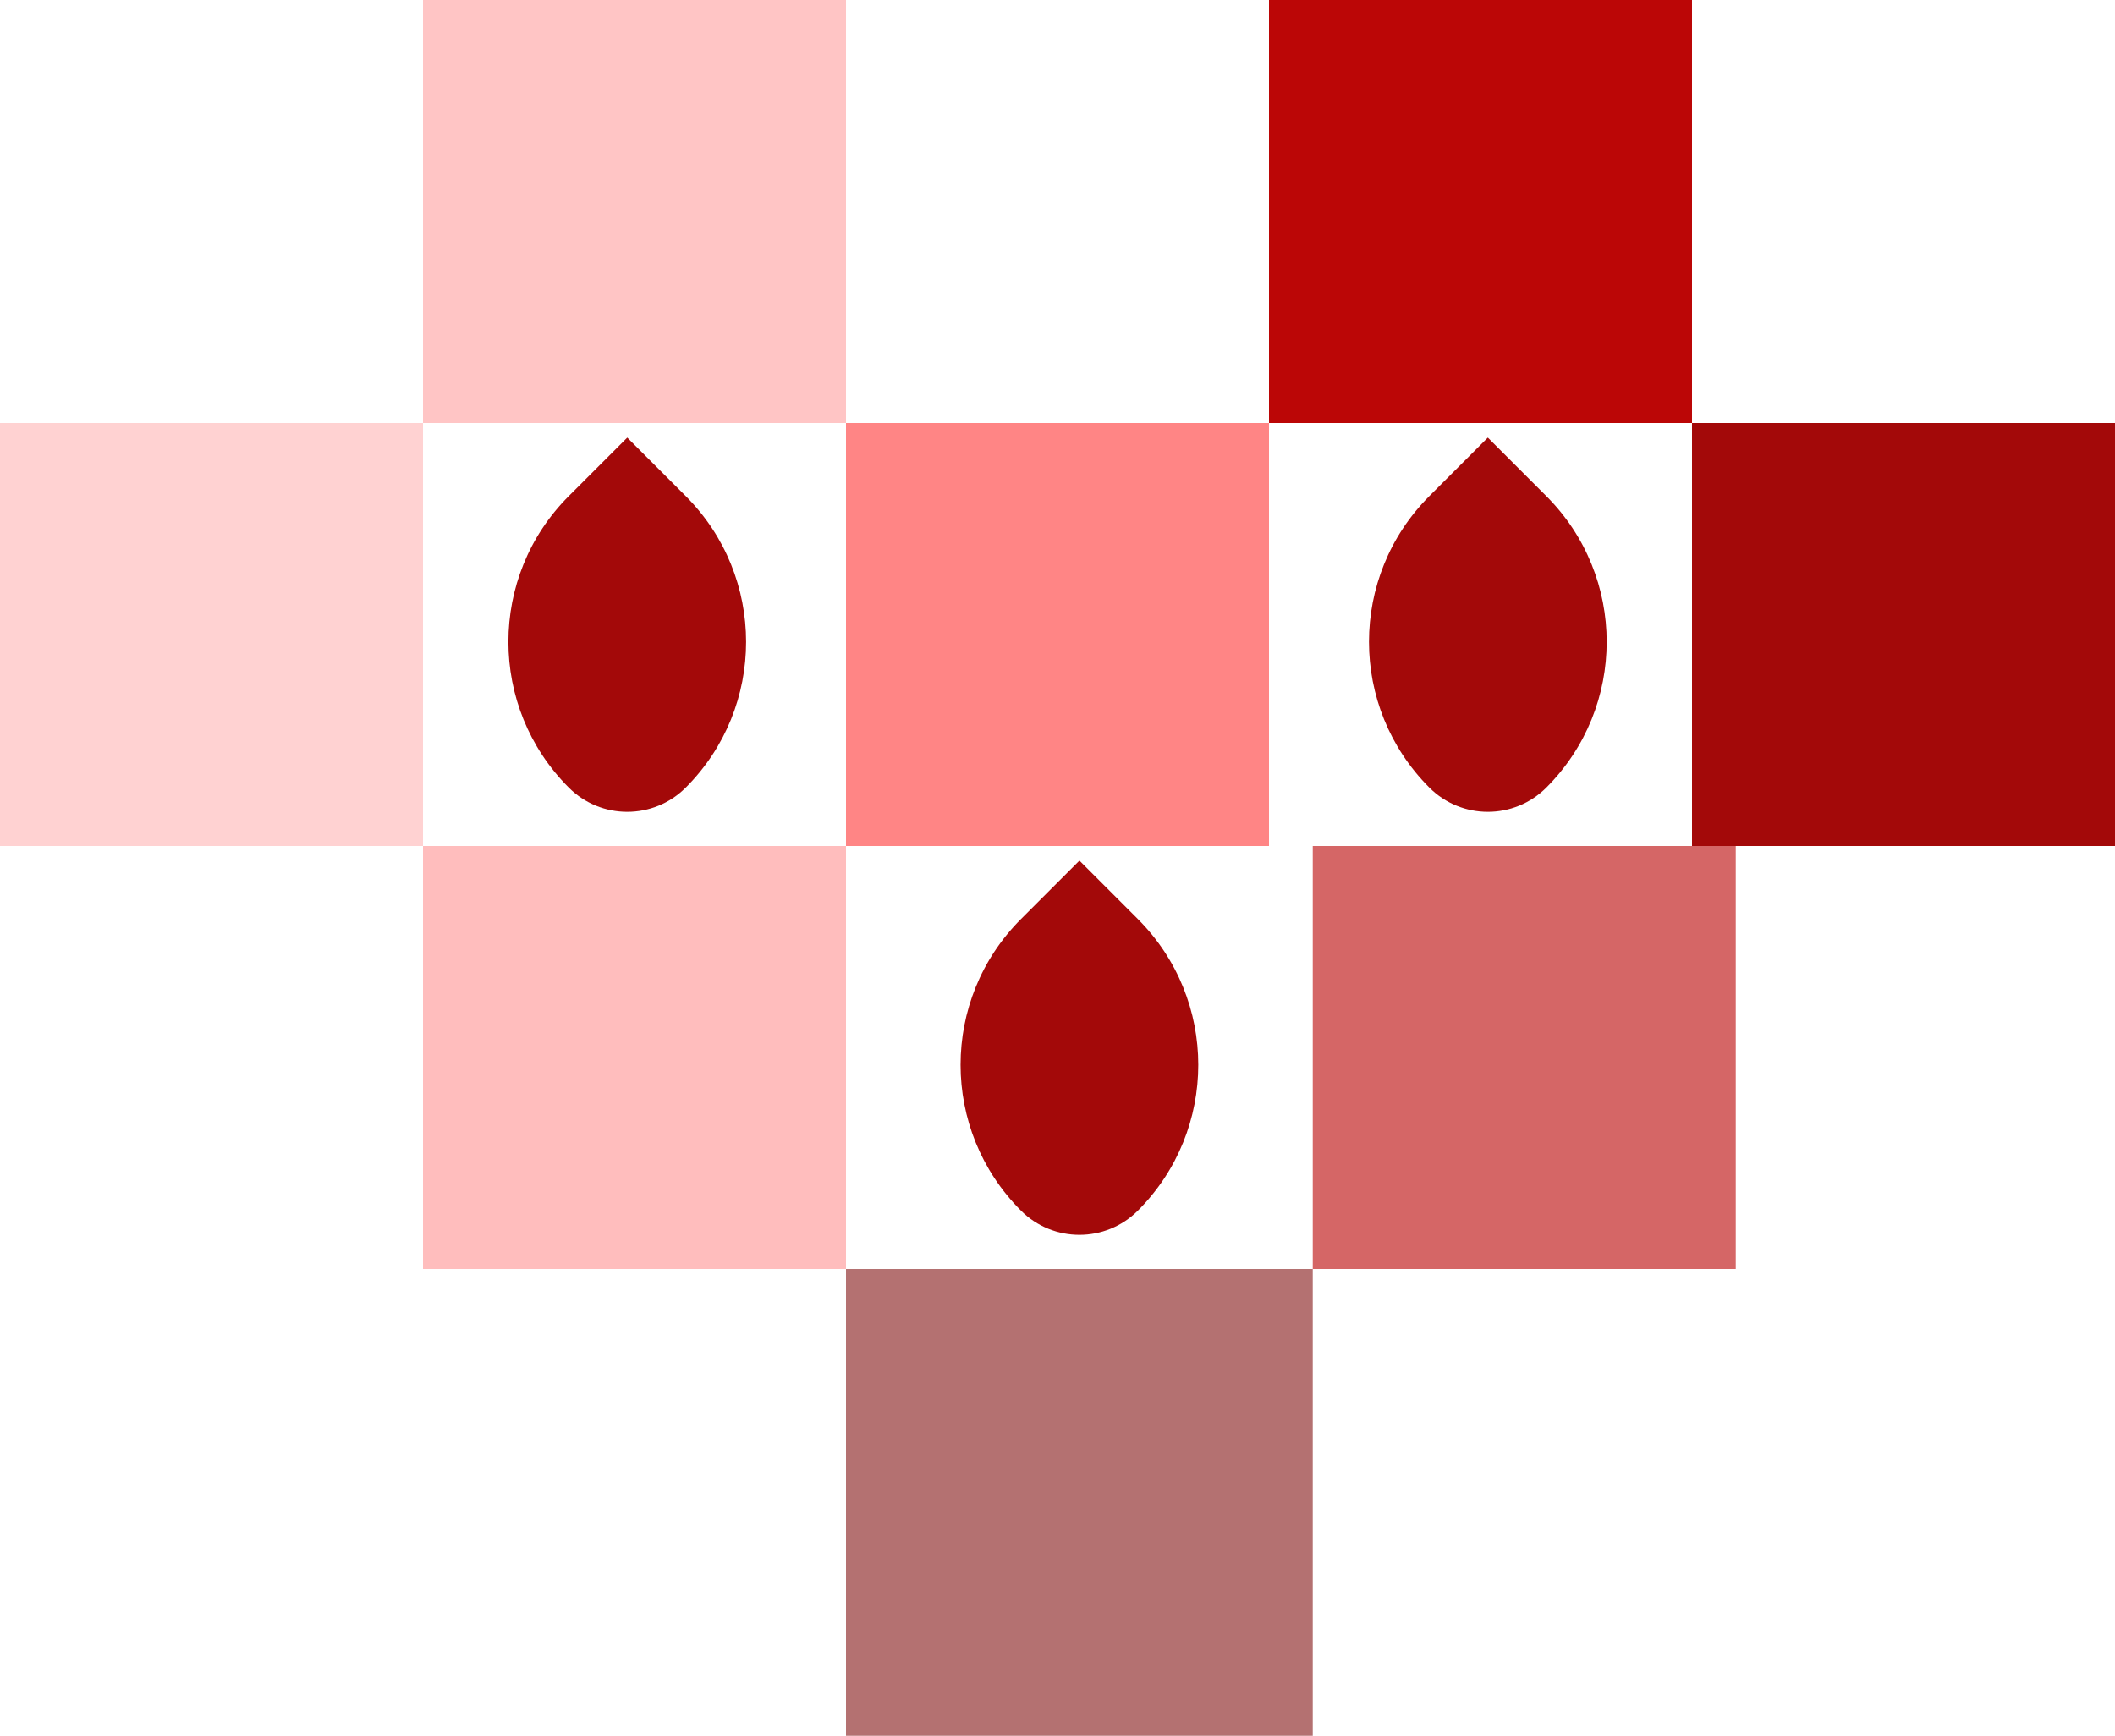 <svg width="290" height="238" viewBox="0 0 290 238" fill="none" xmlns="http://www.w3.org/2000/svg">
<rect x="174" width="58" height="58" fill="#BB0606"/>
<rect x="116" y="58" width="58" height="58" fill="#FF8585"/>
<rect x="232" y="58" width="58" height="58" fill="#A30909"/>
<path d="M148.006 118L156.021 126.015C167.062 137.056 167.062 154.957 156.021 165.998V165.998C151.594 170.424 144.416 170.422 139.99 165.996V165.996C128.952 154.958 128.948 137.058 139.986 126.02L148.006 118Z" fill="#A30909"/>
<path d="M204.006 60L212.021 68.015C223.062 79.056 223.062 96.957 212.021 107.998V107.998C207.594 112.424 200.416 112.422 195.99 107.996V107.996C184.952 96.958 184.948 79.058 195.986 68.02L204.006 60Z" fill="#A30909"/>
<path d="M86.006 60L94.021 68.015C105.062 79.056 105.062 96.957 94.021 107.998V107.998C89.594 112.424 82.416 112.422 77.99 107.996V107.996C66.952 96.958 66.948 79.058 77.986 68.02L86.006 60Z" fill="#A30909"/>
<rect x="180" y="116" width="58" height="58" fill="#D56666"/>
<rect x="116" y="174" width="64" height="64" fill="#B47171"/>
<rect x="58" width="58" height="58" fill="#FFC5C5"/>
<rect y="58" width="58" height="58" fill="#FFD2D2"/>
<rect x="58" y="116" width="58" height="58" fill="#FFBDBD"/>
</svg>
